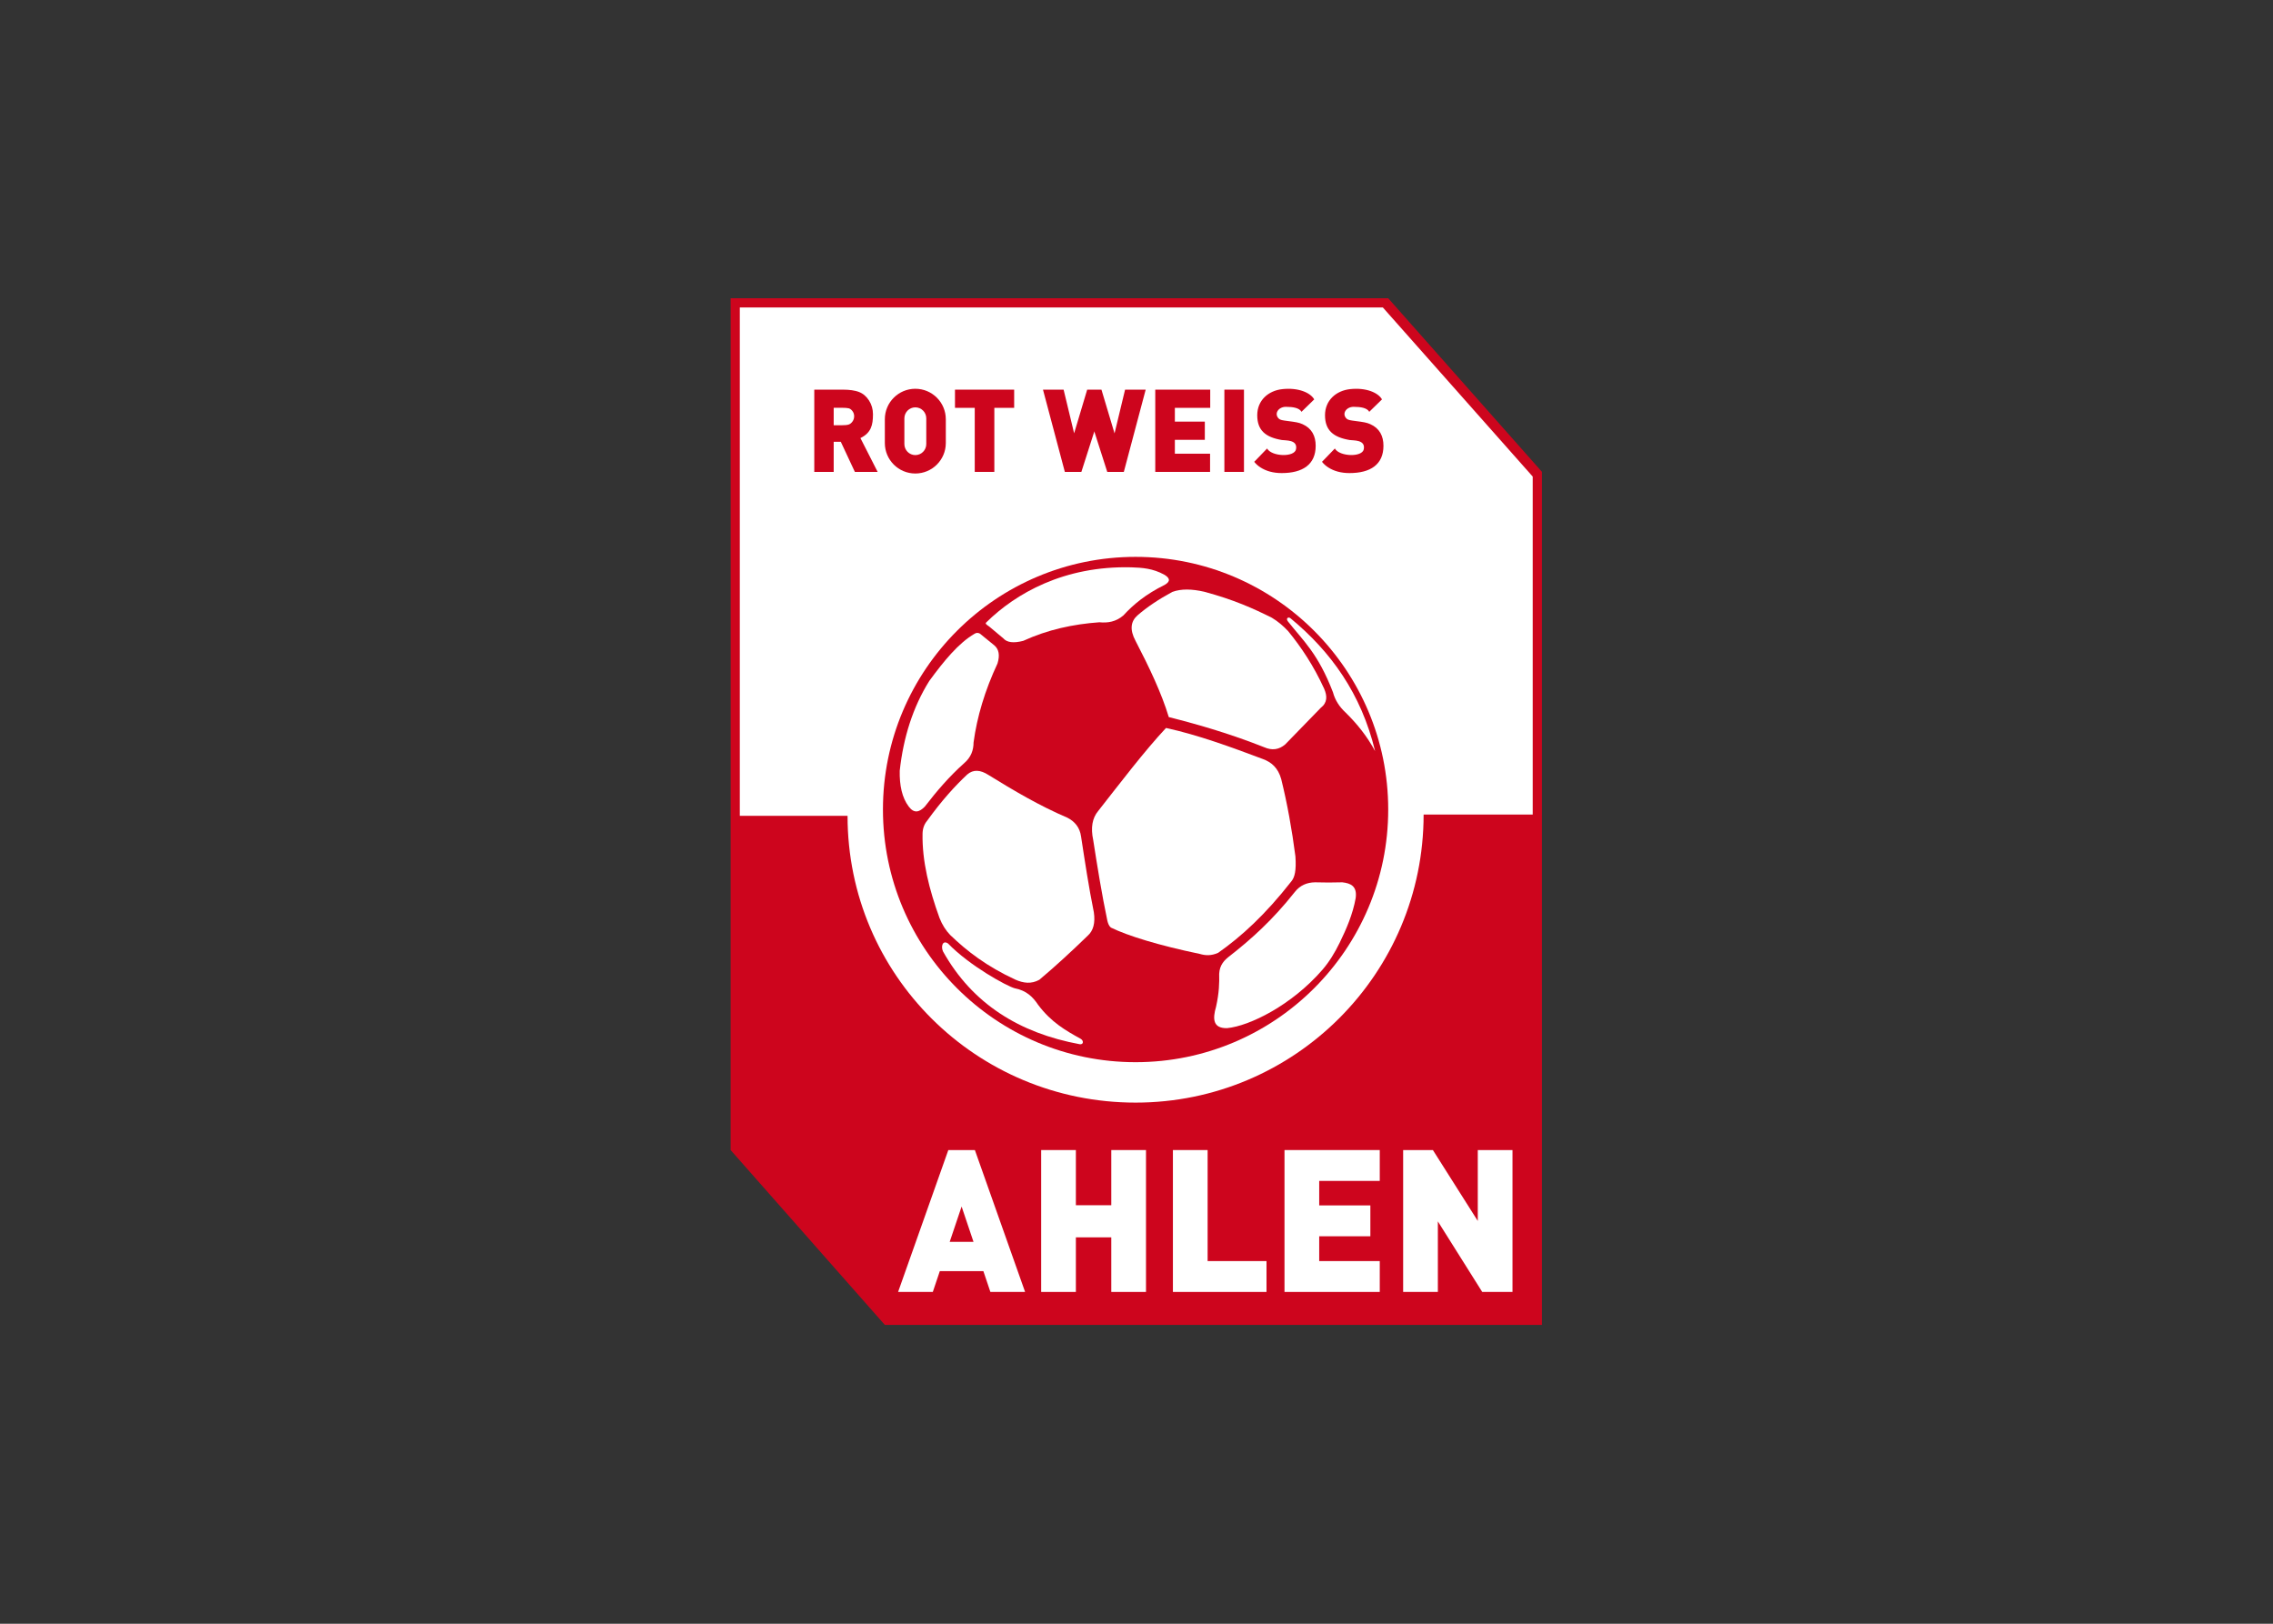 <svg clip-rule="evenodd" fill-rule="evenodd" stroke-linejoin="round" stroke-miterlimit="2" viewBox="0 0 560 400" xmlns="http://www.w3.org/2000/svg"><rect x="0" y="0" width="560" height="400" fill="#333333" stroke="none"/><g transform="matrix(.711 0 0 .711 180 73.475)"><g fill-rule="nonzero"><path d="m.002 295.124v-291.934h-.002v-3.189l227.869-.001v.001l53.26 60.135v118.745h.004l-.004 176.822h-227.687z" fill="#cd051d"/><path d="m3.19 3.19v176.135h37.333c0 55.112 44.693 99.364 99.806 99.364 55.112 0 99.807-44.696 99.807-99.808h37.804v-117.098l-51.93-58.593z" fill="#fff"/><path d="m140.328 89.601c48.339 0 87.541 39.201 87.541 87.542 0 48.338-39.202 87.539-87.541 87.539-48.338 0-87.539-39.201-87.539-87.539 0-48.341 39.201-87.542 87.539-87.542" fill="#cd051d"/><path d="m193.129 111.977c5.2 6.615 10.401 11.014 15.601 24.546.693 2.624 2.146 4.963 4.366 7.015 3.93 3.854 7.448 8.19 10.232 13.382-4.826-20.013-15.402-34.523-29.199-45.945-.798-.779-1.886-.117-1 1.002" fill="#fff"/><path d="m173.019 227.841c-1.887 1.429-3.558 3.073-3.721 6.227.074 3.147.003 6.508-1.074 11.379-1.27 4.303-1.048 7.532 3.792 7.444 7.823-.722 22.449-7.98 33.041-20.212 2.374-2.743 4.316-5.944 5.988-9.37 2.34-4.805 4.549-9.854 5.558-15.506.548-4.143-1.756-5.119-4.651-5.438-3.149.089-6.299.101-9.448 0-2.784.046-5.181 1.026-7.012 3.362-7.719 9.76-15.137 16.369-22.473 22.114" fill="#fff"/><path d="m140.958 109.9c-2.271 2.041-2.761 4.856-.643 8.805 4.77 9.189 9.04 18.172 11.519 26.407 10.857 2.731 21.83 5.998 33.064 10.447 2.722 1.194 5.153.859 7.3-1.001 4.104-4.222 8.208-8.445 12.311-12.667 2.314-1.788 2.265-4.102 1.143-6.653-3.621-7.904-7.876-14.286-12.452-19.897-1.705-1.819-3.566-3.404-5.654-4.651-6.315-3.151-13.136-6.251-23.474-9.018-4.211-.96-7.955-1.067-11.02.073-4.68 2.533-8.752 5.239-12.094 8.155" fill="#fff"/><path d="m88.643 112.262c-.48.446-.249.637 1.003 1.505 1.621 1.359 3.245 2.718 4.866 4.079 1.241 1.431 3.531 1.717 6.87.859 8.494-3.898 17.341-5.789 26.408-6.442 2.933.297 5.748-.178 8.301-2.362 3.458-3.777 7.8-7.386 14.313-10.591 2.232-1.276 1.706-2.419-.071-3.506-4.07-2.25-7.767-2.445-11.452-2.577-23.401-.597-40.147 9.112-50.238 19.035" fill="#fff"/><path d="m84.536 116.24c-5.532 3.203-10.657 9.466-15.699 16.364-5.686 9.096-8.959 19.535-10.233 31.087-.105 5.066.784 9.335 3.129 12.436 1.856 2.487 3.711 1.934 5.564 0 4.171-5.437 8.605-10.568 13.614-15.022 2.474-2.129 3.259-4.593 3.278-7.212 1.194-8.877 3.915-17.99 8.296-27.357.863-2.825.498-4.915-1.093-6.267-1.671-1.36-3.343-2.72-5.018-4.08-.614-.349-1.225-.335-1.838.051" fill="#fff"/><path d="m162.595 227.176c1.878.541 3.882.72 6.346-.386 8.008-5.616 16.367-13.239 25.423-24.833 1.093-1.357 1.693-3.655 1.352-8.562-1.204-9.297-2.814-18.245-4.913-26.767-1.086-3.913-3.378-5.882-6.346-6.974-11.248-4.224-22.489-8.351-33.584-10.769-7.558 8.09-15.783 18.937-23.488 28.744-2.073 2.461-2.652 5.818-1.741 10.072 1.476 9.443 2.989 18.865 4.915 28.009.23.887.518 1.738 1.199 2.324 5.76 2.83 16.59 6.182 30.837 9.142" fill="#fff"/><path d="m98.661 236.075c2.773 1.233 5.549 1.597 8.323.052 5.527-4.633 11.12-9.799 16.752-15.259 1.959-1.737 2.67-4.446 2.132-8.126-1.767-8.732-3.079-17.465-4.42-26.199-.442-3.249-2.215-5.255-4.736-6.563-9.756-4.153-18.635-9.435-27.415-14.843-2.705-1.728-5.184-1.989-7.334-.104-4.268 4.003-8.799 8.983-13.892 16.04-1.004 1.199-1.524 2.675-1.558 4.429-.179 9.581 2.309 19.36 5.876 29.219.946 2.396 2.196 4.324 3.695 5.885 5.769 5.566 12.645 10.875 22.577 15.469" fill="#fff"/><path d="m73.587 226.284c10.177 18.18 26.444 28.312 47.443 32.186 1.318.138 1.371-1.303.21-1.928-5.085-2.796-10.151-5.694-14.672-11.718-1.784-2.701-4.057-4.976-8.062-5.728-2.763-.727-15.672-7.796-23.149-15.522-1.788-1.285-2.584.868-1.77 2.71" fill="#fff"/><path d="m131.911 314.246h-12.268v-19.12h-12.027v49.163h12.027v-18.918h12.268v18.918h12.028v-49.163h-12.028z" fill="#fff"/><path d="m84.627 295.129.003-.003h-9.188l-17.404 49.163h12.029l2.426-7.201h15.101l2.425 7.201h12.028l-17.403-49.163zm-8.713 31.812 4.131-12.247 4.128 12.247z" fill="#fff"/><path d="m258.907 295.126v24.565l-15.556-24.565h-10.308v49.163h12.028v-24.45l15.377 24.45h10.487v-49.163z" fill="#fff"/><path d="m165.291 295.126h-12.027v49.163h32.43v-10.694h-20.403z" fill="#fff"/><path d="m224.94 295.126h-33.009v49.163h33.009v-10.694h-20.983v-8.595h17.727v-10.695h-17.727v-8.484h20.983z" fill="#fff"/><path d="m64.008 31.36c-5.834 0-10.565 4.732-10.565 10.566v8.229c0 5.832 4.731 10.564 10.565 10.564s10.564-4.732 10.564-10.564v-8.229c0-5.834-4.73-10.566-10.564-10.566zm3.797 19.156c0 2.11-1.701 3.822-3.797 3.822-2.097 0-3.795-1.712-3.795-3.822v-8.896c0-2.111 1.698-3.822 3.795-3.822 2.096 0 3.797 1.711 3.797 3.822z" fill="#cd051d"/><path d="m49.333 40.202c0-1.753-.455-3.348-1.373-4.783-.919-1.432-2.084-2.415-3.479-2.949-1.397-.533-3.258-.805-5.567-.805h-9.919v28.497h6.728v-10.424h2.464l4.874 10.425h7.891l-5.969-11.724c3.704-1.791 4.35-4.506 4.35-8.237zm-7.112 2.52c-.396.542-.844.889-1.349 1.046-.505.156-1.321.232-2.433.232h-2.716v-6.06h2.592c1.277 0 2.151.064 2.617.186.46.119.893.439 1.289.962.394.523.589 1.118.589 1.778 0 .695-.195 1.316-.589 1.856z" fill="#cd051d"/><path d="m98.256 31.665h-20.505v6.305h6.846v22.193h6.79v-22.193h6.869z" fill="#cd051d"/><path d="m133.048 46.785-.007.033-4.536-15.153h-4.943l-4.527 15.126v-.006l-3.644-15.12h-7.145l7.574 28.498h5.728l4.437-13.855.05-.293.047.293 4.437 13.855.018-.032-.006.032h5.73l7.572-28.498h-7.142z" fill="#cd051d"/><path d="m221.676 43.631c-1.339-.593-2.288-.722-5.164-1.1-1.742-.226-2.577-.344-3.064-.814-1.757-1.693-.157-4.102 2.439-4.102 2.448 0 4.661.356 5.416 1.727l4.411-4.305c-1.335-2.351-5.529-4.15-11.041-3.553-4.904.531-8.703 3.927-8.703 9.032 0 5.253 2.869 7.638 8.518 8.597 1.286.217 5.572-.208 4.917 3.207-.546 2.854-8.462 2.559-10.023-.265l-4.455 4.615c.598.747 1.309 1.388 2.133 1.922 2.031 1.313 4.494 1.977 7.386 1.977 7.263 0 11.776-2.95 11.776-9.455 0-3.361-1.333-6.06-4.546-7.483z" fill="#cd051d"/><path d="m198.192 43.631c-1.336-.593-2.287-.722-5.164-1.1-1.741-.226-2.575-.344-3.063-.814-1.755-1.693-.158-4.102 2.438-4.102 2.448 0 4.661.356 5.416 1.727l4.411-4.305c-1.334-2.351-5.529-4.15-11.041-3.553-4.904.531-8.702 3.927-8.702 9.032 0 5.253 2.868 7.638 8.518 8.597 1.288.217 5.571-.208 4.918 3.207-.548 2.854-8.463 2.559-10.023-.265l-4.455 4.615c.597.747 1.307 1.388 2.132 1.922 2.032 1.313 4.495 1.977 7.386 1.977 7.261 0 11.775-2.95 11.775-9.455 0-3.361-1.333-6.06-4.546-7.483z" fill="#cd051d"/><path d="m166.192 31.665h-19.043v28.498h18.992v-6.307h-12.201v-4.805h10.382v-6.307h-10.382v-4.774h12.252z" fill="#cd051d"/></g><path d="m171.099 31.663h6.789v28.5h-6.789z" fill="#cd051d"/></g></svg>